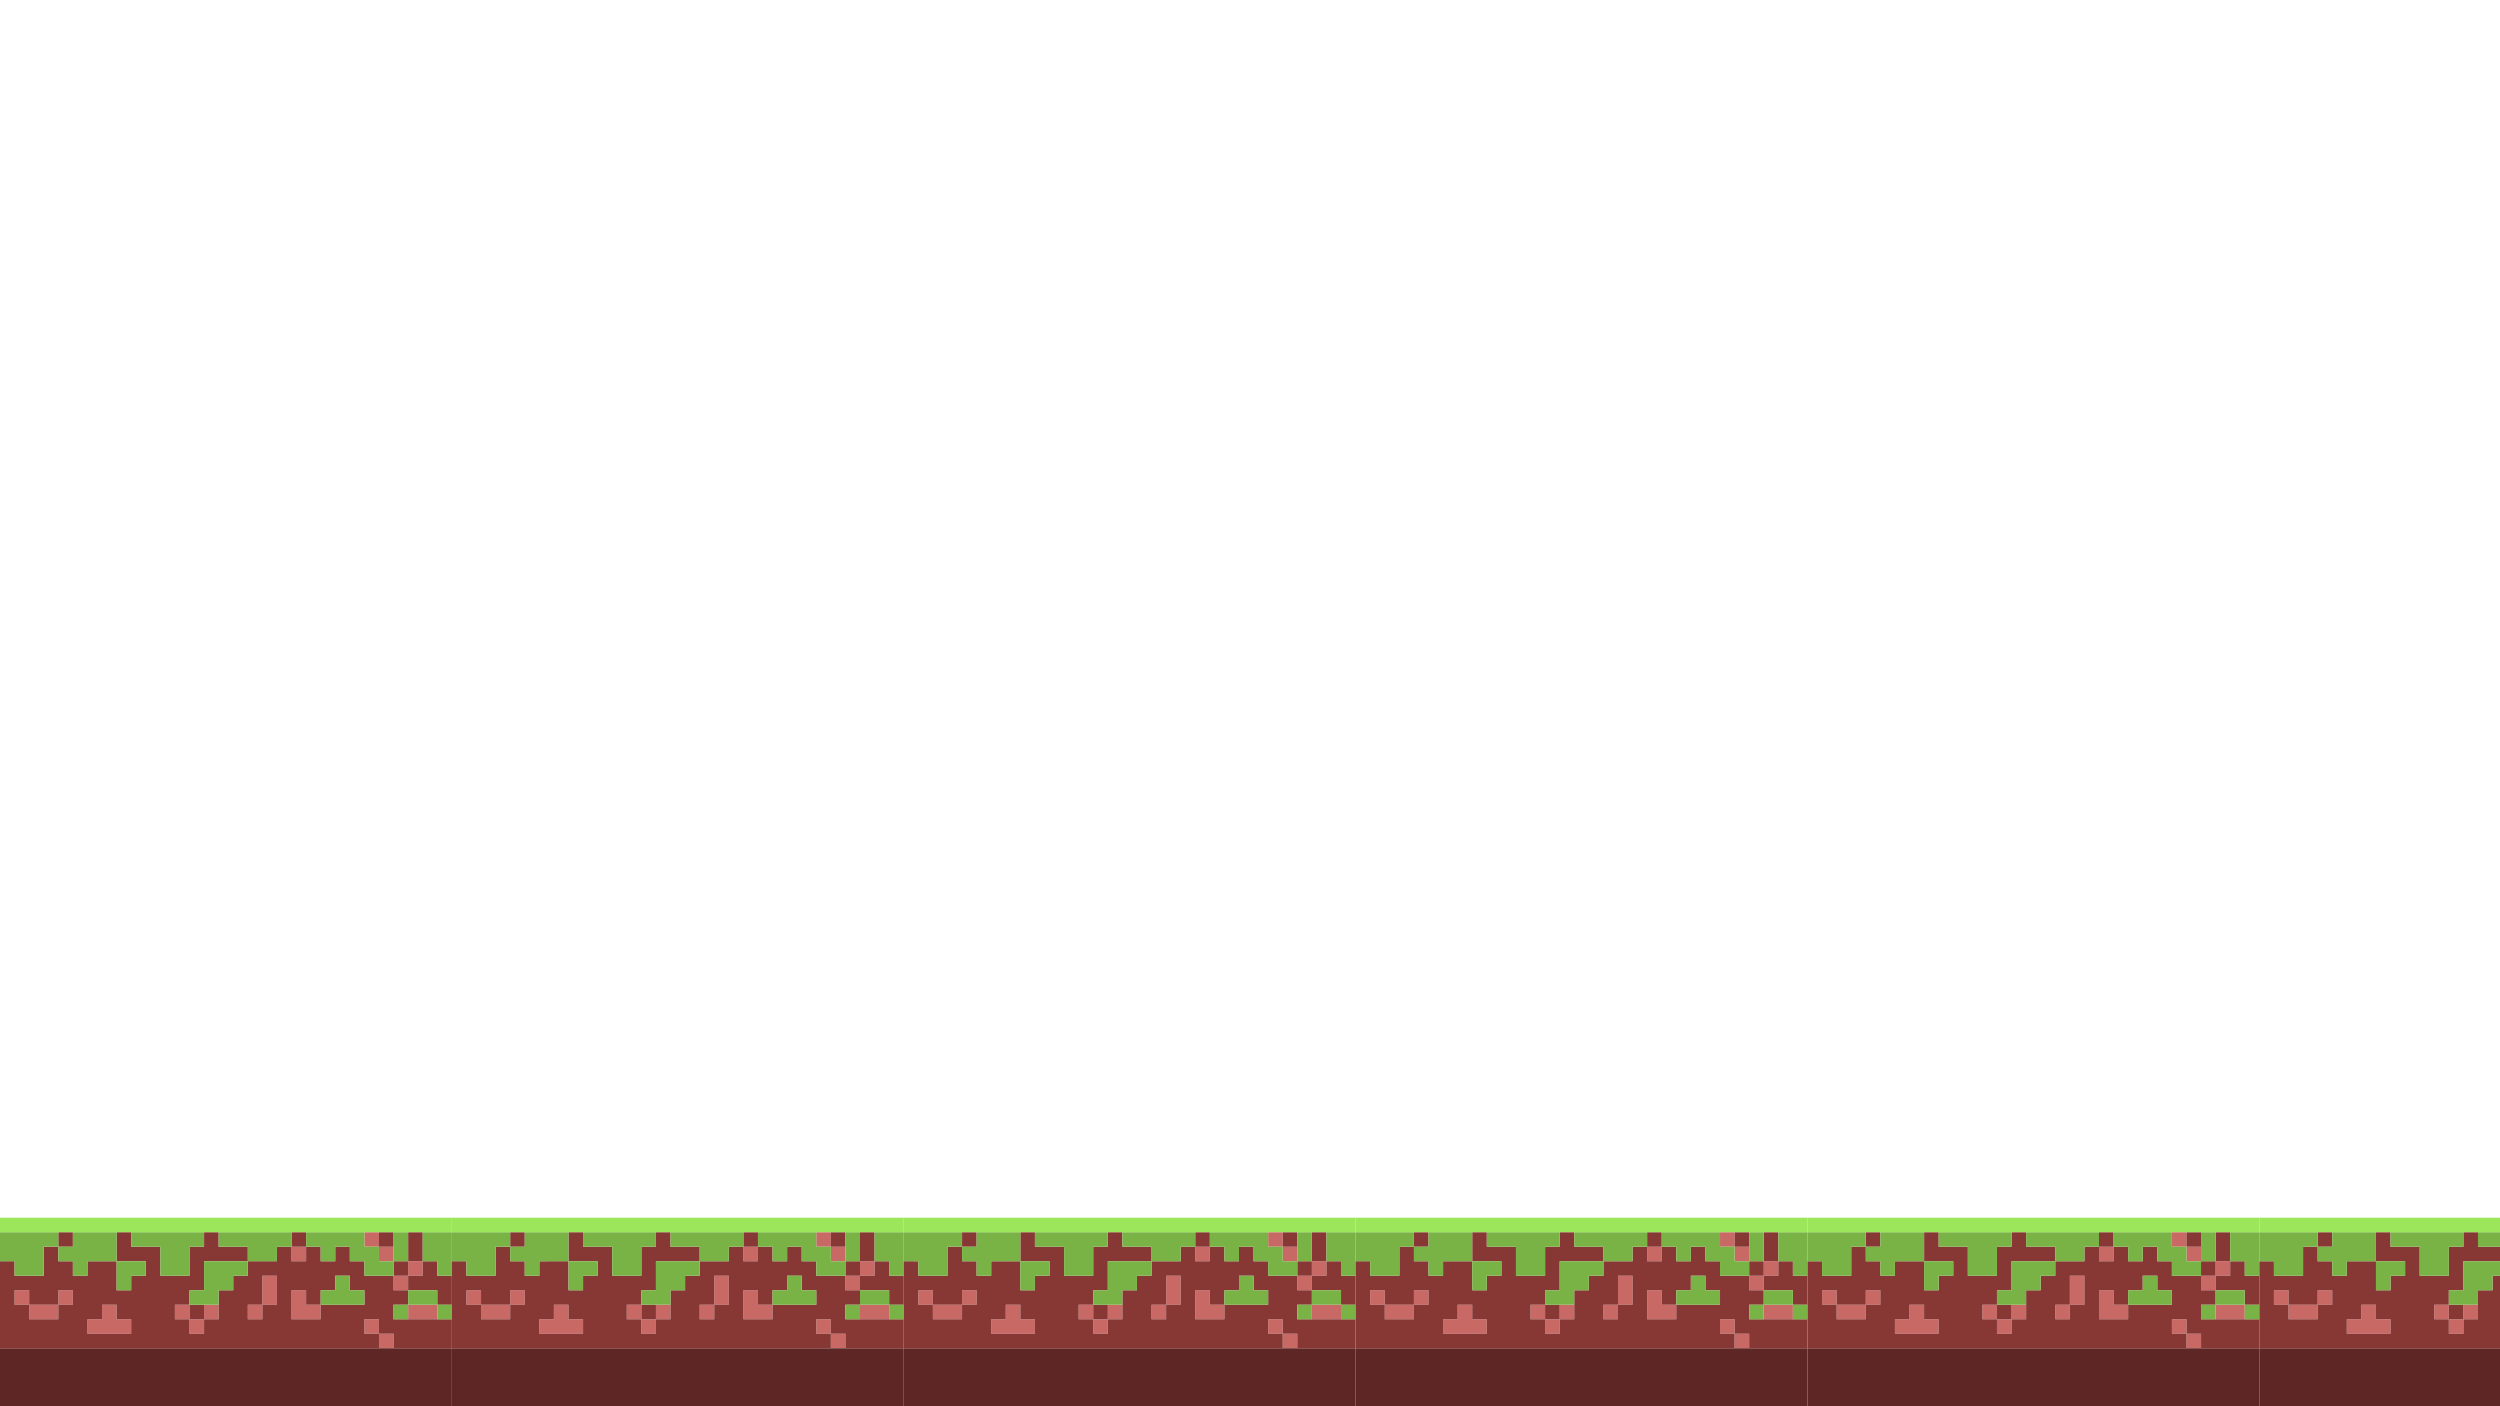 <svg xmlns="http://www.w3.org/2000/svg" xmlns:xlink="http://www.w3.org/1999/xlink" version="1.1" x="0px" y="0px" viewBox="0 0 1920 1080" style="enable-background:new 0 0 1920 1080;" xml:space="preserve">

<g id="OBJECTS">
	<g>
		
		
		
		<g>
				<g>
					<g>
						<polygon style="fill:#C96965;" points="324.643,1002.051 313.445,1002.051 313.445,1013.19 335.837,1013.19 335.837,1002.051         324.643,1002.051       "/>
						<polygon style="fill:#C96965;" points="324.643,968.627 313.445,968.627 313.445,979.769 324.643,979.769 324.643,968.627               "/>
						<polygon style="fill:#C96965;" points="313.445,979.769 302.248,979.769 302.248,990.908 313.445,990.908 313.445,979.769               "/>
						<polygon style="fill:#C96965;" points="291.064,1035.472 302.248,1035.472 302.248,1024.314 291.064,1024.314         291.064,1035.472       "/>
						<polygon style="fill:#C96965;" points="302.248,968.627 302.248,957.487 291.064,957.487 291.064,968.627 302.248,968.627               "/>
						<polygon style="fill:#C96965;" points="279.87,1013.19 279.87,1024.314 291.064,1024.314 291.064,1013.19 279.87,1013.19               "/>
						<polygon style="fill:#C96965;" points="291.064,946.348 279.87,946.348 279.87,957.487 291.064,957.487 291.064,946.348               "/>
						<polygon style="fill:#C96965;" points="235.082,990.908 223.888,990.908 223.888,1013.19 246.28,1013.19 246.28,1002.051         235.082,1002.051 235.082,990.908       "/>
						<polygon style="fill:#C96965;" points="235.082,957.487 223.888,957.487 223.888,968.627 235.082,968.627 235.082,957.487               "/>
						<polygon style="fill:#C96965;" points="201.507,990.908 201.507,1002.051 212.69,1002.051 212.69,979.769 201.507,979.769         201.507,990.908       "/>
						<polygon style="fill:#C96965;" points="190.313,1013.19 201.507,1013.19 201.507,1002.051 190.313,1002.051 190.313,1013.19               "/>
						<polygon style="fill:#C96965;" points="156.723,1013.19 167.917,1013.19 167.917,1002.051 156.723,1002.051 156.723,1013.19               "/>
						<polygon style="fill:#C96965;" points="145.525,1024.314 156.723,1024.314 156.723,1013.19 145.525,1013.19 145.525,1024.314               "/>
						<polygon style="fill:#C96965;" points="134.331,1002.051 134.331,1013.19 145.525,1013.19 145.525,1002.051 134.331,1002.051               "/>
						<polygon style="fill:#C96965;" points="89.558,1002.051 78.36,1002.051 78.36,1013.19 67.165,1013.19 67.165,1024.314         100.752,1024.314 100.752,1013.19 89.558,1013.19 89.558,1002.051       "/>
						<polygon style="fill:#C96965;" points="44.785,1002.051 55.968,1002.051 55.968,990.908 44.785,990.908 44.785,1002.051               "/>
						<polygon style="fill:#C96965;" points="22.393,1002.051 22.393,1013.19 44.785,1013.19 44.785,1002.051 22.393,1002.051               "/>
						<polygon style="fill:#C96965;" points="11.195,990.908 11.195,1002.051 22.393,1002.051 22.393,990.908 11.195,990.908               "/>
					</g>
					<polygon style="fill:#5E2725;" points="335.837,1035.472 0,1035.472 0,1080 347.035,1080 347.035,1035.472 335.837,1035.472             "/>
					<g>
						<polygon style="fill:#873835;" points="335.837,979.769 335.837,968.627 324.643,968.627 324.643,979.769 313.445,979.769         313.445,990.908 335.837,990.908 335.837,1002.051 347.035,1002.051 347.035,979.769 335.837,979.769       "/>
						<polygon style="fill:#873835;" points="324.643,957.487 324.643,946.348 313.445,946.348 313.445,968.627 324.643,968.627         324.643,957.487       "/>
						<polygon style="fill:#873835;" points="313.445,968.627 302.248,968.627 302.248,979.769 313.445,979.769 313.445,968.627               "/>
						<path style="fill:#873835;" d="M302.248,979.769H279.87v-11.142h-11.198v-11.14h-11.195v11.14H246.28v-11.14h-11.198v11.14        h-11.195v-11.14H212.69v11.14h-22.378v11.142h-11.198v11.14h-11.197v22.282h-11.195v11.124h-11.198v-11.124h-11.194v-11.14        h11.194v-11.143h11.198v-22.281h33.59v-11.14h-22.395v-11.14h-11.195v11.14h-11.198v22.281h-22.377v-22.281h-22.396v-11.14        H89.558v22.279h22.392v11.142h-11.198v11.14H89.558v-22.281H67.165v11.142H55.968v-11.142H44.785v-11.14H33.587v22.281H11.195        v-11.142H0v66.845h291.064v-11.157H279.87v-11.124h11.194v11.124h11.183v11.157h44.788v-22.281h-44.788v-11.14h11.198v-11.143        h-11.198V979.769L302.248,979.769z M11.195,990.908h11.198v11.143h22.392v-11.143h11.183v11.143H44.785v11.14H22.393v-11.14        H11.195V990.908L11.195,990.908z M89.558,1024.314H67.165v-11.124H78.36v-11.14h11.198v11.14h11.194v11.124H89.558        L89.558,1024.314z M212.69,979.769v22.282h-11.183v11.14h-11.195v-11.14h11.195v-22.282H212.69L212.69,979.769z         M268.672,1002.051H246.28v11.14h-22.393v-22.282h11.195v11.143h11.198v-11.143h11.197v-11.14h11.195v11.14h11.198v11.143        H268.672L268.672,1002.051z"/>
						<polygon style="fill:#873835;" points="302.248,946.348 291.064,946.348 291.064,957.487 302.248,957.487 302.248,946.348               "/>
						<polygon style="fill:#873835;" points="235.082,946.348 223.888,946.348 223.888,957.487 235.082,957.487 235.082,946.348               "/>
						<polygon style="fill:#873835;" points="145.525,1002.051 145.525,1013.19 156.723,1013.19 156.723,1002.051 145.525,1002.051               "/>
						<polygon style="fill:#873835;" points="55.968,946.348 44.785,946.348 44.785,957.487 55.968,957.487 55.968,946.348               "/>
					</g>
					<g>
						<polygon style="fill:#79B346;" points="335.837,1013.19 347.035,1013.19 347.035,1002.051 335.837,1002.051 335.837,1013.19               "/>
						<polygon style="fill:#79B346;" points="335.837,946.348 324.643,946.348 324.643,968.627 335.837,968.627 335.837,979.769         347.035,979.769 347.035,946.348 335.837,946.348       "/>
						<polygon style="fill:#79B346;" points="324.643,990.908 313.445,990.908 313.445,1002.051 335.837,1002.051 335.837,990.908         324.643,990.908       "/>
						<polygon style="fill:#79B346;" points="302.248,1013.19 313.445,1013.19 313.445,1002.051 302.248,1002.051 302.248,1013.19               "/>
						<polygon style="fill:#79B346;" points="313.445,957.487 313.445,946.348 302.248,946.348 302.248,968.627 313.445,968.627         313.445,957.487       "/>
						<polygon style="fill:#79B346;" points="302.248,968.627 291.064,968.627 291.064,957.487 279.87,957.487 279.87,946.348         235.082,946.348 235.082,957.487 246.28,957.487 246.28,968.627 257.478,968.627 257.478,957.487 268.672,957.487         268.672,968.627 279.87,968.627 279.87,979.769 302.248,979.769 302.248,968.627       "/>
						<polygon style="fill:#79B346;" points="268.672,979.769 257.478,979.769 257.478,990.908 246.28,990.908 246.28,1002.051         279.87,1002.051 279.87,990.908 268.672,990.908 268.672,979.769       "/>
						<polygon style="fill:#79B346;" points="201.507,946.348 167.917,946.348 167.917,957.487 190.313,957.487 190.313,968.627         212.69,968.627 212.69,957.487 223.888,957.487 223.888,946.348 201.507,946.348       "/>
						<polygon style="fill:#79B346;" points="167.917,968.627 156.723,968.627 156.723,990.908 145.525,990.908 145.525,1002.051         167.917,1002.051 167.917,990.908 179.115,990.908 179.115,979.769 190.313,979.769 190.313,968.627 167.917,968.627               "/>
						<polygon style="fill:#79B346;" points="145.525,968.627 145.525,957.487 156.723,957.487 156.723,946.348 100.752,946.348         100.752,957.487 123.147,957.487 123.147,979.769 145.525,979.769 145.525,968.627       "/>
						<polygon style="fill:#79B346;" points="89.558,968.627 89.558,990.908 100.752,990.908 100.752,979.769 111.95,979.769         111.95,968.627 89.558,968.627       "/>
						<polygon style="fill:#79B346;" points="89.558,946.348 55.968,946.348 55.968,957.487 44.785,957.487 44.785,968.627         55.968,968.627 55.968,979.769 67.165,979.769 67.165,968.627 89.558,968.627 89.558,946.348       "/>
						<polygon style="fill:#79B346;" points="33.587,946.348 0,946.348 0,968.627 11.195,968.627 11.195,979.769 33.587,979.769         33.587,957.487 44.785,957.487 44.785,946.348 33.587,946.348       "/>
					</g>
					<polygon style="fill:#9BE65A;" points="335.837,935.206 0,935.206 0,946.348 347.035,946.348 347.035,935.206 335.837,935.206             "/>
				</g>
				<g>
					<g>
						<polygon style="fill:#C96965;" points="671.678,1002.051 660.48,1002.051 660.48,1013.19 682.873,1013.19 682.873,1002.051         671.678,1002.051       "/>
						<polygon style="fill:#C96965;" points="671.678,968.627 660.48,968.627 660.48,979.769 671.678,979.769 671.678,968.627               "/>
						<polygon style="fill:#C96965;" points="660.48,979.769 649.283,979.769 649.283,990.908 660.48,990.908 660.48,979.769               "/>
						<polygon style="fill:#C96965;" points="638.1,1035.472 649.283,1035.472 649.283,1024.314 638.1,1024.314 638.1,1035.472               "/>
						<polygon style="fill:#C96965;" points="649.283,968.627 649.283,957.487 638.1,957.487 638.1,968.627 649.283,968.627               "/>
						<polygon style="fill:#C96965;" points="626.905,1013.19 626.905,1024.314 638.1,1024.314 638.1,1013.19 626.905,1013.19               "/>
						<polygon style="fill:#C96965;" points="638.1,946.348 626.905,946.348 626.905,957.487 638.1,957.487 638.1,946.348       "/>
						<polygon style="fill:#C96965;" points="582.118,990.908 570.923,990.908 570.923,1013.19 593.315,1013.19 593.315,1002.051         582.118,1002.051 582.118,990.908       "/>
						<polygon style="fill:#C96965;" points="582.118,957.487 570.923,957.487 570.923,968.627 582.118,968.627 582.118,957.487               "/>
						<polygon style="fill:#C96965;" points="548.542,990.908 548.542,1002.051 559.726,1002.051 559.726,979.769 548.542,979.769         548.542,990.908       "/>
						<polygon style="fill:#C96965;" points="537.348,1013.19 548.542,1013.19 548.542,1002.051 537.348,1002.051 537.348,1013.19               "/>
						<polygon style="fill:#C96965;" points="503.758,1013.19 514.953,1013.19 514.953,1002.051 503.758,1002.051 503.758,1013.19               "/>
						<polygon style="fill:#C96965;" points="492.56,1024.314 503.758,1024.314 503.758,1013.19 492.56,1013.19 492.56,1024.314               "/>
						<polygon style="fill:#C96965;" points="481.365,1002.051 481.365,1013.19 492.56,1013.19 492.56,1002.051 481.365,1002.051               "/>
						<polygon style="fill:#C96965;" points="436.593,1002.051 425.395,1002.051 425.395,1013.19 414.2,1013.19 414.2,1024.314         447.787,1024.314 447.787,1013.19 436.593,1013.19 436.593,1002.051       "/>
						<polygon style="fill:#C96965;" points="391.82,1002.051 403.003,1002.051 403.003,990.908 391.82,990.908 391.82,1002.051               "/>
						<polygon style="fill:#C96965;" points="369.427,1002.051 369.427,1013.19 391.82,1013.19 391.82,1002.051 369.427,1002.051               "/>
						<polygon style="fill:#C96965;" points="358.23,990.908 358.23,1002.051 369.427,1002.051 369.427,990.908 358.23,990.908               "/>
					</g>
					<polygon style="fill:#5E2725;" points="682.873,1035.472 347.035,1035.472 347.035,1080 694.07,1080 694.07,1035.472        682.873,1035.472      "/>
					<g>
						<polygon style="fill:#873835;" points="682.873,979.769 682.873,968.627 671.678,968.627 671.678,979.769 660.48,979.769         660.48,990.908 682.873,990.908 682.873,1002.051 694.07,1002.051 694.07,979.769 682.873,979.769       "/>
						<polygon style="fill:#873835;" points="671.678,957.487 671.678,946.348 660.48,946.348 660.48,968.627 671.678,968.627         671.678,957.487       "/>
						<polygon style="fill:#873835;" points="660.48,968.627 649.283,968.627 649.283,979.769 660.48,979.769 660.48,968.627               "/>
						<path style="fill:#873835;" d="M649.283,979.769h-22.377v-11.142h-11.198v-11.14h-11.195v11.14h-11.197v-11.14h-11.198v11.14        h-11.195v-11.14h-11.197v11.14h-22.378v11.142H526.15v11.14h-11.197v22.282h-11.195v11.124H492.56v-11.124h-11.195v-11.14        h11.195v-11.143h11.198v-22.281h33.59v-11.14h-22.395v-11.14h-11.195v11.14H492.56v22.281h-22.378v-22.281h-22.396v-11.14        h-11.194v22.279h22.392v11.142h-11.198v11.14h-11.194v-22.281H414.2v11.142h-11.197v-11.142H391.82v-11.14h-11.198v22.281        H358.23v-11.142h-11.195v66.845H638.1v-11.157h-11.194v-11.124H638.1v11.124h11.183v11.157h44.788v-22.281h-44.788v-11.14        h11.198v-11.143h-11.198V979.769L649.283,979.769z M358.23,990.908h11.197v11.143h22.393v-11.143h11.183v11.143H391.82v11.14        h-22.393v-11.14H358.23V990.908L358.23,990.908z M436.593,1024.314H414.2v-11.124h11.195v-11.14h11.198v11.14h11.194v11.124        H436.593L436.593,1024.314z M559.726,979.769v22.282h-11.183v11.14h-11.195v-11.14h11.195v-22.282H559.726L559.726,979.769z         M615.707,1002.051h-22.392v11.14h-22.392v-22.282h11.195v11.143h11.198v-11.143h11.197v-11.14h11.195v11.14h11.198v11.143        H615.707L615.707,1002.051z"/>
						<polygon style="fill:#873835;" points="649.283,946.348 638.1,946.348 638.1,957.487 649.283,957.487 649.283,946.348               "/>
						<polygon style="fill:#873835;" points="582.118,946.348 570.923,946.348 570.923,957.487 582.118,957.487 582.118,946.348               "/>
						<polygon style="fill:#873835;" points="492.56,1002.051 492.56,1013.19 503.758,1013.19 503.758,1002.051 492.56,1002.051               "/>
						<polygon style="fill:#873835;" points="403.003,946.348 391.82,946.348 391.82,957.487 403.003,957.487 403.003,946.348               "/>
					</g>
					<g>
						<polygon style="fill:#79B346;" points="682.873,1013.19 694.07,1013.19 694.07,1002.051 682.873,1002.051 682.873,1013.19               "/>
						<polygon style="fill:#79B346;" points="682.873,946.348 671.678,946.348 671.678,968.627 682.873,968.627 682.873,979.769         694.07,979.769 694.07,946.348 682.873,946.348       "/>
						<polygon style="fill:#79B346;" points="671.678,990.908 660.48,990.908 660.48,1002.051 682.873,1002.051 682.873,990.908         671.678,990.908       "/>
						<polygon style="fill:#79B346;" points="649.283,1013.19 660.48,1013.19 660.48,1002.051 649.283,1002.051 649.283,1013.19               "/>
						<polygon style="fill:#79B346;" points="660.48,957.487 660.48,946.348 649.283,946.348 649.283,968.627 660.48,968.627         660.48,957.487       "/>
						<polygon style="fill:#79B346;" points="649.283,968.627 638.1,968.627 638.1,957.487 626.905,957.487 626.905,946.348         582.118,946.348 582.118,957.487 593.315,957.487 593.315,968.627 604.513,968.627 604.513,957.487 615.707,957.487         615.707,968.627 626.905,968.627 626.905,979.769 649.283,979.769 649.283,968.627       "/>
						<polygon style="fill:#79B346;" points="615.707,979.769 604.513,979.769 604.513,990.908 593.315,990.908 593.315,1002.051         626.905,1002.051 626.905,990.908 615.707,990.908 615.707,979.769       "/>
						<polygon style="fill:#79B346;" points="548.542,946.348 514.953,946.348 514.953,957.487 537.348,957.487 537.348,968.627         559.726,968.627 559.726,957.487 570.923,957.487 570.923,946.348 548.542,946.348       "/>
						<polygon style="fill:#79B346;" points="514.953,968.627 503.758,968.627 503.758,990.908 492.56,990.908 492.56,1002.051         514.953,1002.051 514.953,990.908 526.15,990.908 526.15,979.769 537.348,979.769 537.348,968.627 514.953,968.627       "/>
						<polygon style="fill:#79B346;" points="492.56,968.627 492.56,957.487 503.758,957.487 503.758,946.348 447.787,946.348         447.787,957.487 470.183,957.487 470.183,979.769 492.56,979.769 492.56,968.627       "/>
						<polygon style="fill:#79B346;" points="436.593,968.627 436.593,990.908 447.787,990.908 447.787,979.769 458.985,979.769         458.985,968.627 436.593,968.627       "/>
						<polygon style="fill:#79B346;" points="436.593,946.348 403.003,946.348 403.003,957.487 391.82,957.487 391.82,968.627         403.003,968.627 403.003,979.769 414.2,979.769 414.2,968.627 436.593,968.627 436.593,946.348       "/>
						<polygon style="fill:#79B346;" points="380.622,946.348 347.035,946.348 347.035,968.627 358.23,968.627 358.23,979.769         380.622,979.769 380.622,957.487 391.82,957.487 391.82,946.348 380.622,946.348       "/>
					</g>
					<polygon style="fill:#9BE65A;" points="682.873,935.206 347.035,935.206 347.035,946.348 694.07,946.348 694.07,935.206        682.873,935.206      "/>
				</g>
				<g>
					<g>
						<polygon style="fill:#C96965;" points="1018.713,1002.051 1007.516,1002.051 1007.516,1013.19 1029.908,1013.19         1029.908,1002.051 1018.713,1002.051       "/>
						<polygon style="fill:#C96965;" points="1018.713,968.627 1007.516,968.627 1007.516,979.769 1018.713,979.769         1018.713,968.627       "/>
						<polygon style="fill:#C96965;" points="1007.516,979.769 996.318,979.769 996.318,990.908 1007.516,990.908 1007.516,979.769               "/>
						<polygon style="fill:#C96965;" points="985.135,1035.472 996.318,1035.472 996.318,1024.314 985.135,1024.314         985.135,1035.472       "/>
						<polygon style="fill:#C96965;" points="996.318,968.627 996.318,957.487 985.135,957.487 985.135,968.627 996.318,968.627               "/>
						<polygon style="fill:#C96965;" points="973.94,1013.19 973.94,1024.314 985.135,1024.314 985.135,1013.19 973.94,1013.19               "/>
						<polygon style="fill:#C96965;" points="985.135,946.348 973.94,946.348 973.94,957.487 985.135,957.487 985.135,946.348               "/>
						<polygon style="fill:#C96965;" points="929.153,990.908 917.958,990.908 917.958,1013.19 940.351,1013.19 940.351,1002.051         929.153,1002.051 929.153,990.908       "/>
						<polygon style="fill:#C96965;" points="929.153,957.487 917.958,957.487 917.958,968.627 929.153,968.627 929.153,957.487               "/>
						<polygon style="fill:#C96965;" points="895.577,990.908 895.577,1002.051 906.761,1002.051 906.761,979.769 895.577,979.769         895.577,990.908       "/>
						<polygon style="fill:#C96965;" points="884.383,1013.19 895.577,1013.19 895.577,1002.051 884.383,1002.051 884.383,1013.19               "/>
						<polygon style="fill:#C96965;" points="850.793,1013.19 861.988,1013.19 861.988,1002.051 850.793,1002.051 850.793,1013.19               "/>
						<polygon style="fill:#C96965;" points="839.595,1024.314 850.793,1024.314 850.793,1013.19 839.595,1013.19 839.595,1024.314               "/>
						<polygon style="fill:#C96965;" points="828.4,1002.051 828.4,1013.19 839.595,1013.19 839.595,1002.051 828.4,1002.051               "/>
						<polygon style="fill:#C96965;" points="783.628,1002.051 772.43,1002.051 772.43,1013.19 761.235,1013.19 761.235,1024.314         794.822,1024.314 794.822,1013.19 783.628,1013.19 783.628,1002.051       "/>
						<polygon style="fill:#C96965;" points="738.855,1002.051 750.038,1002.051 750.038,990.908 738.855,990.908 738.855,1002.051               "/>
						<polygon style="fill:#C96965;" points="716.462,1002.051 716.462,1013.19 738.855,1013.19 738.855,1002.051 716.462,1002.051               "/>
						<polygon style="fill:#C96965;" points="705.265,990.908 705.265,1002.051 716.462,1002.051 716.462,990.908 705.265,990.908               "/>
					</g>
					<polygon style="fill:#5E2725;" points="1029.908,1035.472 694.07,1035.472 694.07,1080 1041.105,1080 1041.105,1035.472        1029.908,1035.472      "/>
					<g>
						<polygon style="fill:#873835;" points="1029.908,979.769 1029.908,968.627 1018.713,968.627 1018.713,979.769         1007.516,979.769 1007.516,990.908 1029.908,990.908 1029.908,1002.051 1041.105,1002.051 1041.105,979.769 1029.908,979.769               "/>
						<polygon style="fill:#873835;" points="1018.713,957.487 1018.713,946.348 1007.516,946.348 1007.516,968.627         1018.713,968.627 1018.713,957.487       "/>
						<polygon style="fill:#873835;" points="1007.516,968.627 996.318,968.627 996.318,979.769 1007.516,979.769 1007.516,968.627               "/>
						<path style="fill:#873835;" d="M996.318,979.769H973.94v-11.142h-11.198v-11.14h-11.194v11.14h-11.197v-11.14h-11.198v11.14        h-11.195v-11.14h-11.197v11.14h-22.378v11.142h-11.198v11.14h-11.197v22.282h-11.195v11.124h-11.198v-11.124H828.4v-11.14        h11.195v-11.143h11.198v-22.281h33.59v-11.14h-22.395v-11.14h-11.195v11.14h-11.198v22.281h-22.377v-22.281h-22.396v-11.14        h-11.194v22.279h22.392v11.142h-11.198v11.14h-11.194v-22.281h-22.393v11.142h-11.197v-11.142h-11.183v-11.14h-11.198v22.281        h-22.392v-11.142H694.07v66.845h291.064v-11.157H973.94v-11.124h11.194v11.124h11.184v11.157h44.787v-22.281h-44.787v-11.14        h11.197v-11.143h-11.197V979.769L996.318,979.769z M705.265,990.908h11.197v11.143h22.393v-11.143h11.183v11.143h-11.183        v11.14h-22.393v-11.14h-11.197V990.908L705.265,990.908z M783.628,1024.314h-22.393v-11.124h11.195v-11.14h11.198v11.14        h11.194v11.124H783.628L783.628,1024.314z M906.761,979.769v22.282h-11.184v11.14h-11.194v-11.14h11.194v-22.282H906.761        L906.761,979.769z M962.742,1002.051h-22.392v11.14h-22.393v-22.282h11.195v11.143h11.198v-11.143h11.197v-11.14h11.194v11.14        h11.198v11.143H962.742L962.742,1002.051z"/>
						<polygon style="fill:#873835;" points="996.318,946.348 985.135,946.348 985.135,957.487 996.318,957.487 996.318,946.348               "/>
						<polygon style="fill:#873835;" points="929.153,946.348 917.958,946.348 917.958,957.487 929.153,957.487 929.153,946.348               "/>
						<polygon style="fill:#873835;" points="839.595,1002.051 839.595,1013.19 850.793,1013.19 850.793,1002.051 839.595,1002.051               "/>
						<polygon style="fill:#873835;" points="750.038,946.348 738.855,946.348 738.855,957.487 750.038,957.487 750.038,946.348               "/>
					</g>
					<g>
						<polygon style="fill:#79B346;" points="1029.908,1013.19 1041.105,1013.19 1041.105,1002.051 1029.908,1002.051         1029.908,1013.19       "/>
						<polygon style="fill:#79B346;" points="1029.908,946.348 1018.713,946.348 1018.713,968.627 1029.908,968.627         1029.908,979.769 1041.105,979.769 1041.105,946.348 1029.908,946.348       "/>
						<polygon style="fill:#79B346;" points="1018.713,990.908 1007.516,990.908 1007.516,1002.051 1029.908,1002.051         1029.908,990.908 1018.713,990.908       "/>
						<polygon style="fill:#79B346;" points="996.318,1013.19 1007.516,1013.19 1007.516,1002.051 996.318,1002.051         996.318,1013.19       "/>
						<polygon style="fill:#79B346;" points="1007.516,957.487 1007.516,946.348 996.318,946.348 996.318,968.627 1007.516,968.627         1007.516,957.487       "/>
						<polygon style="fill:#79B346;" points="996.318,968.627 985.135,968.627 985.135,957.487 973.94,957.487 973.94,946.348         929.153,946.348 929.153,957.487 940.351,957.487 940.351,968.627 951.548,968.627 951.548,957.487 962.742,957.487         962.742,968.627 973.94,968.627 973.94,979.769 996.318,979.769 996.318,968.627       "/>
						<polygon style="fill:#79B346;" points="962.742,979.769 951.548,979.769 951.548,990.908 940.351,990.908 940.351,1002.051         973.94,1002.051 973.94,990.908 962.742,990.908 962.742,979.769       "/>
						<polygon style="fill:#79B346;" points="895.577,946.348 861.988,946.348 861.988,957.487 884.383,957.487 884.383,968.627         906.761,968.627 906.761,957.487 917.958,957.487 917.958,946.348 895.577,946.348       "/>
						<polygon style="fill:#79B346;" points="861.988,968.627 850.793,968.627 850.793,990.908 839.595,990.908 839.595,1002.051         861.988,1002.051 861.988,990.908 873.185,990.908 873.185,979.769 884.383,979.769 884.383,968.627 861.988,968.627               "/>
						<polygon style="fill:#79B346;" points="839.595,968.627 839.595,957.487 850.793,957.487 850.793,946.348 794.822,946.348         794.822,957.487 817.218,957.487 817.218,979.769 839.595,979.769 839.595,968.627       "/>
						<polygon style="fill:#79B346;" points="783.628,968.627 783.628,990.908 794.822,990.908 794.822,979.769 806.02,979.769         806.02,968.627 783.628,968.627       "/>
						<polygon style="fill:#79B346;" points="783.628,946.348 750.038,946.348 750.038,957.487 738.855,957.487 738.855,968.627         750.038,968.627 750.038,979.769 761.235,979.769 761.235,968.627 783.628,968.627 783.628,946.348       "/>
						<polygon style="fill:#79B346;" points="727.657,946.348 694.07,946.348 694.07,968.627 705.265,968.627 705.265,979.769         727.657,979.769 727.657,957.487 738.855,957.487 738.855,946.348 727.657,946.348       "/>
					</g>
					<polygon style="fill:#9BE65A;" points="1029.908,935.206 694.07,935.206 694.07,946.348 1041.105,946.348 1041.105,935.206        1029.908,935.206      "/>
				</g>
				<g>
					<g>
						<polygon style="fill:#C96965;" points="1365.748,1002.051 1354.551,1002.051 1354.551,1013.19 1376.943,1013.19         1376.943,1002.051 1365.748,1002.051       "/>
						<polygon style="fill:#C96965;" points="1365.748,968.627 1354.551,968.627 1354.551,979.769 1365.748,979.769         1365.748,968.627       "/>
						<polygon style="fill:#C96965;" points="1354.551,979.769 1343.354,979.769 1343.354,990.908 1354.551,990.908         1354.551,979.769       "/>
						<polygon style="fill:#C96965;" points="1332.17,1035.472 1343.354,1035.472 1343.354,1024.314 1332.17,1024.314         1332.17,1035.472       "/>
						<polygon style="fill:#C96965;" points="1343.354,968.627 1343.354,957.487 1332.17,957.487 1332.17,968.627 1343.354,968.627               "/>
						<polygon style="fill:#C96965;" points="1320.976,1013.19 1320.976,1024.314 1332.17,1024.314 1332.17,1013.19         1320.976,1013.19       "/>
						<polygon style="fill:#C96965;" points="1332.17,946.348 1320.976,946.348 1320.976,957.487 1332.17,957.487 1332.17,946.348               "/>
						<polygon style="fill:#C96965;" points="1276.188,990.908 1264.993,990.908 1264.993,1013.19 1287.386,1013.19         1287.386,1002.051 1276.188,1002.051 1276.188,990.908       "/>
						<polygon style="fill:#C96965;" points="1276.188,957.487 1264.993,957.487 1264.993,968.627 1276.188,968.627         1276.188,957.487       "/>
						<polygon style="fill:#C96965;" points="1242.612,990.908 1242.612,1002.051 1253.796,1002.051 1253.796,979.769         1242.612,979.769 1242.612,990.908       "/>
						<polygon style="fill:#C96965;" points="1231.418,1013.19 1242.612,1013.19 1242.612,1002.051 1231.418,1002.051         1231.418,1013.19       "/>
						<polygon style="fill:#C96965;" points="1197.828,1013.19 1209.022,1013.19 1209.022,1002.051 1197.828,1002.051         1197.828,1013.19       "/>
						<polygon style="fill:#C96965;" points="1186.631,1024.314 1197.828,1024.314 1197.828,1013.19 1186.631,1013.19         1186.631,1024.314       "/>
						<polygon style="fill:#C96965;" points="1175.436,1002.051 1175.436,1013.19 1186.631,1013.19 1186.631,1002.051         1175.436,1002.051       "/>
						<polygon style="fill:#C96965;" points="1130.663,1002.051 1119.465,1002.051 1119.465,1013.19 1108.271,1013.19         1108.271,1024.314 1141.857,1024.314 1141.857,1013.19 1130.663,1013.19 1130.663,1002.051       "/>
						<polygon style="fill:#C96965;" points="1085.89,1002.051 1097.073,1002.051 1097.073,990.908 1085.89,990.908         1085.89,1002.051       "/>
						<polygon style="fill:#C96965;" points="1063.498,1002.051 1063.498,1013.19 1085.89,1013.19 1085.89,1002.051         1063.498,1002.051       "/>
						<polygon style="fill:#C96965;" points="1052.3,990.908 1052.3,1002.051 1063.498,1002.051 1063.498,990.908 1052.3,990.908               "/>
					</g>
					<polygon style="fill:#5E2725;" points="1376.943,1035.472 1041.105,1035.472 1041.105,1080 1388.141,1080 1388.141,1035.472        1376.943,1035.472      "/>
					<g>
						<polygon style="fill:#873835;" points="1376.943,979.769 1376.943,968.627 1365.748,968.627 1365.748,979.769         1354.551,979.769 1354.551,990.908 1376.943,990.908 1376.943,1002.051 1388.141,1002.051 1388.141,979.769 1376.943,979.769               "/>
						<polygon style="fill:#873835;" points="1365.748,957.487 1365.748,946.348 1354.551,946.348 1354.551,968.627         1365.748,968.627 1365.748,957.487       "/>
						<polygon style="fill:#873835;" points="1354.551,968.627 1343.354,968.627 1343.354,979.769 1354.551,979.769         1354.551,968.627       "/>
						<path style="fill:#873835;" d="M1343.354,979.769h-22.378v-11.142h-11.198v-11.14h-11.194v11.14h-11.197v-11.14h-11.198v11.14        h-11.194v-11.14h-11.197v11.14h-22.378v11.142h-11.197v11.14h-11.198v22.282h-11.194v11.124h-11.197v-11.124h-11.195v-11.14        h11.195v-11.143h11.197v-22.281h33.59v-11.14h-22.396v-11.14h-11.194v11.14h-11.197v22.281h-22.378v-22.281h-22.396v-11.14        h-11.194v22.279h22.392v11.142h-11.197v11.14h-11.194v-22.281h-22.393v11.142h-11.197v-11.142h-11.184v-11.14h-11.197v22.281        H1052.3v-11.142h-11.194v66.845h291.064v-11.157h-11.194v-11.124h11.194v11.124h11.184v11.157h44.787v-22.281h-44.787v-11.14        h11.197v-11.143h-11.197V979.769L1343.354,979.769z M1052.3,990.908h11.198v11.143h22.392v-11.143h11.184v11.143h-11.184        v11.14h-22.392v-11.14H1052.3V990.908L1052.3,990.908z M1130.663,1024.314h-22.393v-11.124h11.194v-11.14h11.198v11.14h11.194        v11.124H1130.663L1130.663,1024.314z M1253.796,979.769v22.282h-11.184v11.14h-11.194v-11.14h11.194v-22.282H1253.796        L1253.796,979.769z M1309.777,1002.051h-22.392v11.14h-22.393v-22.282h11.194v11.143h11.198v-11.143h11.197v-11.14h11.194        v11.14h11.198v11.143H1309.777L1309.777,1002.051z"/>
						<polygon style="fill:#873835;" points="1343.354,946.348 1332.17,946.348 1332.17,957.487 1343.354,957.487 1343.354,946.348               "/>
						<polygon style="fill:#873835;" points="1276.188,946.348 1264.993,946.348 1264.993,957.487 1276.188,957.487         1276.188,946.348       "/>
						<polygon style="fill:#873835;" points="1186.631,1002.051 1186.631,1013.19 1197.828,1013.19 1197.828,1002.051         1186.631,1002.051       "/>
						<polygon style="fill:#873835;" points="1097.073,946.348 1085.89,946.348 1085.89,957.487 1097.073,957.487 1097.073,946.348               "/>
					</g>
					<g>
						<polygon style="fill:#79B346;" points="1376.943,1013.19 1388.141,1013.19 1388.141,1002.051 1376.943,1002.051         1376.943,1013.19       "/>
						<polygon style="fill:#79B346;" points="1376.943,946.348 1365.748,946.348 1365.748,968.627 1376.943,968.627         1376.943,979.769 1388.141,979.769 1388.141,946.348 1376.943,946.348       "/>
						<polygon style="fill:#79B346;" points="1365.748,990.908 1354.551,990.908 1354.551,1002.051 1376.943,1002.051         1376.943,990.908 1365.748,990.908       "/>
						<polygon style="fill:#79B346;" points="1343.354,1013.19 1354.551,1013.19 1354.551,1002.051 1343.354,1002.051         1343.354,1013.19       "/>
						<polygon style="fill:#79B346;" points="1354.551,957.487 1354.551,946.348 1343.354,946.348 1343.354,968.627         1354.551,968.627 1354.551,957.487       "/>
						<polygon style="fill:#79B346;" points="1343.354,968.627 1332.17,968.627 1332.17,957.487 1320.976,957.487 1320.976,946.348         1276.188,946.348 1276.188,957.487 1287.386,957.487 1287.386,968.627 1298.583,968.627 1298.583,957.487 1309.777,957.487         1309.777,968.627 1320.976,968.627 1320.976,979.769 1343.354,979.769 1343.354,968.627       "/>
						<polygon style="fill:#79B346;" points="1309.777,979.769 1298.583,979.769 1298.583,990.908 1287.386,990.908         1287.386,1002.051 1320.976,1002.051 1320.976,990.908 1309.777,990.908 1309.777,979.769       "/>
						<polygon style="fill:#79B346;" points="1242.612,946.348 1209.022,946.348 1209.022,957.487 1231.418,957.487         1231.418,968.627 1253.796,968.627 1253.796,957.487 1264.993,957.487 1264.993,946.348 1242.612,946.348       "/>
						<polygon style="fill:#79B346;" points="1209.022,968.627 1197.828,968.627 1197.828,990.908 1186.631,990.908         1186.631,1002.051 1209.022,1002.051 1209.022,990.908 1220.221,990.908 1220.221,979.769 1231.418,979.769 1231.418,968.627         1209.022,968.627       "/>
						<polygon style="fill:#79B346;" points="1186.631,968.627 1186.631,957.487 1197.828,957.487 1197.828,946.348         1141.857,946.348 1141.857,957.487 1164.253,957.487 1164.253,979.769 1186.631,979.769 1186.631,968.627       "/>
						<polygon style="fill:#79B346;" points="1130.663,968.627 1130.663,990.908 1141.857,990.908 1141.857,979.769         1153.055,979.769 1153.055,968.627 1130.663,968.627       "/>
						<polygon style="fill:#79B346;" points="1130.663,946.348 1097.073,946.348 1097.073,957.487 1085.89,957.487 1085.89,968.627         1097.073,968.627 1097.073,979.769 1108.271,979.769 1108.271,968.627 1130.663,968.627 1130.663,946.348       "/>
						<polygon style="fill:#79B346;" points="1074.692,946.348 1041.105,946.348 1041.105,968.627 1052.3,968.627 1052.3,979.769         1074.692,979.769 1074.692,957.487 1085.89,957.487 1085.89,946.348 1074.692,946.348       "/>
					</g>
					<polygon style="fill:#9BE65A;" points="1376.943,935.206 1041.105,935.206 1041.105,946.348 1388.141,946.348        1388.141,935.206 1376.943,935.206      "/>
				</g>
				<g>
					<g>
						<polygon style="fill:#C96965;" points="1712.783,1002.051 1701.586,1002.051 1701.586,1013.19 1723.978,1013.19         1723.978,1002.051 1712.783,1002.051       "/>
						<polygon style="fill:#C96965;" points="1712.783,968.627 1701.586,968.627 1701.586,979.769 1712.783,979.769         1712.783,968.627       "/>
						<polygon style="fill:#C96965;" points="1701.586,979.769 1690.388,979.769 1690.388,990.908 1701.586,990.908         1701.586,979.769       "/>
						<polygon style="fill:#C96965;" points="1679.205,1035.472 1690.388,1035.472 1690.388,1024.314 1679.205,1024.314         1679.205,1035.472       "/>
						<polygon style="fill:#C96965;" points="1690.388,968.627 1690.388,957.487 1679.205,957.487 1679.205,968.627         1690.388,968.627       "/>
						<polygon style="fill:#C96965;" points="1668.011,1013.19 1668.011,1024.314 1679.205,1024.314 1679.205,1013.19         1668.011,1013.19       "/>
						<polygon style="fill:#C96965;" points="1679.205,946.348 1668.011,946.348 1668.011,957.487 1679.205,957.487         1679.205,946.348       "/>
						<polygon style="fill:#C96965;" points="1623.223,990.908 1612.028,990.908 1612.028,1013.19 1634.421,1013.19         1634.421,1002.051 1623.223,1002.051 1623.223,990.908       "/>
						<polygon style="fill:#C96965;" points="1623.223,957.487 1612.028,957.487 1612.028,968.627 1623.223,968.627         1623.223,957.487       "/>
						<polygon style="fill:#C96965;" points="1589.647,990.908 1589.647,1002.051 1600.831,1002.051 1600.831,979.769         1589.647,979.769 1589.647,990.908       "/>
						<polygon style="fill:#C96965;" points="1578.453,1013.19 1589.647,1013.19 1589.647,1002.051 1578.453,1002.051         1578.453,1013.19       "/>
						<polygon style="fill:#C96965;" points="1544.863,1013.19 1556.058,1013.19 1556.058,1002.051 1544.863,1002.051         1544.863,1013.19       "/>
						<polygon style="fill:#C96965;" points="1533.666,1024.314 1544.863,1024.314 1544.863,1013.19 1533.666,1013.19         1533.666,1024.314       "/>
						<polygon style="fill:#C96965;" points="1522.471,1002.051 1522.471,1013.19 1533.666,1013.19 1533.666,1002.051         1522.471,1002.051       "/>
						<polygon style="fill:#C96965;" points="1477.698,1002.051 1466.5,1002.051 1466.5,1013.19 1455.306,1013.19         1455.306,1024.314 1488.893,1024.314 1488.893,1013.19 1477.698,1013.19 1477.698,1002.051       "/>
						<polygon style="fill:#C96965;" points="1432.925,1002.051 1444.108,1002.051 1444.108,990.908 1432.925,990.908         1432.925,1002.051       "/>
						<polygon style="fill:#C96965;" points="1410.533,1002.051 1410.533,1013.19 1432.925,1013.19 1432.925,1002.051         1410.533,1002.051       "/>
						<polygon style="fill:#C96965;" points="1399.335,990.908 1399.335,1002.051 1410.533,1002.051 1410.533,990.908         1399.335,990.908       "/>
					</g>
					<polygon style="fill:#5E2725;" points="1723.978,1035.472 1388.141,1035.472 1388.141,1080 1735.176,1080 1735.176,1035.472        1723.978,1035.472      "/>
					<g>
						<polygon style="fill:#873835;" points="1723.978,979.769 1723.978,968.627 1712.783,968.627 1712.783,979.769         1701.586,979.769 1701.586,990.908 1723.978,990.908 1723.978,1002.051 1735.176,1002.051 1735.176,979.769 1723.978,979.769               "/>
						<polygon style="fill:#873835;" points="1712.783,957.487 1712.783,946.348 1701.586,946.348 1701.586,968.627         1712.783,968.627 1712.783,957.487       "/>
						<polygon style="fill:#873835;" points="1701.586,968.627 1690.388,968.627 1690.388,979.769 1701.586,979.769         1701.586,968.627       "/>
						<path style="fill:#873835;" d="M1690.388,979.769h-22.377v-11.142h-11.198v-11.14h-11.194v11.14h-11.197v-11.14h-11.198v11.14        h-11.194v-11.14h-11.197v11.14h-22.378v11.142h-11.198v11.14h-11.197v22.282h-11.194v11.124h-11.197v-11.124h-11.195v-11.14        h11.195v-11.143h11.197v-22.281h33.59v-11.14h-22.396v-11.14h-11.194v11.14h-11.197v22.281h-22.378v-22.281h-22.396v-11.14        h-11.194v22.279h22.392v11.142h-11.197v11.14h-11.194v-22.281h-22.393v11.142h-11.197v-11.142h-11.184v-11.14h-11.197v22.281        h-22.393v-11.142h-11.194v66.845h291.064v-11.157h-11.194v-11.124h11.194v11.124h11.183v11.157h44.788v-22.281h-44.788v-11.14        h11.198v-11.143h-11.198V979.769L1690.388,979.769z M1399.335,990.908h11.198v11.143h22.392v-11.143h11.184v11.143h-11.184        v11.14h-22.392v-11.14h-11.198V990.908L1399.335,990.908z M1477.698,1024.314h-22.393v-11.124h11.194v-11.14h11.198v11.14        h11.194v11.124H1477.698L1477.698,1024.314z M1600.831,979.769v22.282h-11.184v11.14h-11.194v-11.14h11.194v-22.282H1600.831        L1600.831,979.769z M1656.813,1002.051h-22.392v11.14h-22.393v-22.282h11.194v11.143h11.198v-11.143h11.197v-11.14h11.194        v11.14h11.198v11.143H1656.813L1656.813,1002.051z"/>
						<polygon style="fill:#873835;" points="1690.388,946.348 1679.205,946.348 1679.205,957.487 1690.388,957.487         1690.388,946.348       "/>
						<polygon style="fill:#873835;" points="1623.223,946.348 1612.028,946.348 1612.028,957.487 1623.223,957.487         1623.223,946.348       "/>
						<polygon style="fill:#873835;" points="1533.666,1002.051 1533.666,1013.19 1544.863,1013.19 1544.863,1002.051         1533.666,1002.051       "/>
						<polygon style="fill:#873835;" points="1444.108,946.348 1432.925,946.348 1432.925,957.487 1444.108,957.487         1444.108,946.348       "/>
					</g>
					<g>
						<polygon style="fill:#79B346;" points="1723.978,1013.19 1735.176,1013.19 1735.176,1002.051 1723.978,1002.051         1723.978,1013.19       "/>
						<polygon style="fill:#79B346;" points="1723.978,946.348 1712.783,946.348 1712.783,968.627 1723.978,968.627         1723.978,979.769 1735.176,979.769 1735.176,946.348 1723.978,946.348       "/>
						<polygon style="fill:#79B346;" points="1712.783,990.908 1701.586,990.908 1701.586,1002.051 1723.978,1002.051         1723.978,990.908 1712.783,990.908       "/>
						<polygon style="fill:#79B346;" points="1690.388,1013.19 1701.586,1013.19 1701.586,1002.051 1690.388,1002.051         1690.388,1013.19       "/>
						<polygon style="fill:#79B346;" points="1701.586,957.487 1701.586,946.348 1690.388,946.348 1690.388,968.627         1701.586,968.627 1701.586,957.487       "/>
						<polygon style="fill:#79B346;" points="1690.388,968.627 1679.205,968.627 1679.205,957.487 1668.011,957.487         1668.011,946.348 1623.223,946.348 1623.223,957.487 1634.421,957.487 1634.421,968.627 1645.618,968.627 1645.618,957.487         1656.813,957.487 1656.813,968.627 1668.011,968.627 1668.011,979.769 1690.388,979.769 1690.388,968.627       "/>
						<polygon style="fill:#79B346;" points="1656.813,979.769 1645.618,979.769 1645.618,990.908 1634.421,990.908         1634.421,1002.051 1668.011,1002.051 1668.011,990.908 1656.813,990.908 1656.813,979.769       "/>
						<polygon style="fill:#79B346;" points="1589.647,946.348 1556.058,946.348 1556.058,957.487 1578.453,957.487         1578.453,968.627 1600.831,968.627 1600.831,957.487 1612.028,957.487 1612.028,946.348 1589.647,946.348       "/>
						<polygon style="fill:#79B346;" points="1556.058,968.627 1544.863,968.627 1544.863,990.908 1533.666,990.908         1533.666,1002.051 1556.058,1002.051 1556.058,990.908 1567.255,990.908 1567.255,979.769 1578.453,979.769 1578.453,968.627         1556.058,968.627       "/>
						<polygon style="fill:#79B346;" points="1533.666,968.627 1533.666,957.487 1544.863,957.487 1544.863,946.348         1488.893,946.348 1488.893,957.487 1511.288,957.487 1511.288,979.769 1533.666,979.769 1533.666,968.627       "/>
						<polygon style="fill:#79B346;" points="1477.698,968.627 1477.698,990.908 1488.893,990.908 1488.893,979.769         1500.09,979.769 1500.09,968.627 1477.698,968.627       "/>
						<polygon style="fill:#79B346;" points="1477.698,946.348 1444.108,946.348 1444.108,957.487 1432.925,957.487         1432.925,968.627 1444.108,968.627 1444.108,979.769 1455.306,979.769 1455.306,968.627 1477.698,968.627 1477.698,946.348               "/>
						<polygon style="fill:#79B346;" points="1421.728,946.348 1388.141,946.348 1388.141,968.627 1399.335,968.627         1399.335,979.769 1421.728,979.769 1421.728,957.487 1432.925,957.487 1432.925,946.348 1421.728,946.348       "/>
					</g>
					<polygon style="fill:#9BE65A;" points="1723.978,935.206 1388.141,935.206 1388.141,946.348 1735.176,946.348        1735.176,935.206 1723.978,935.206      "/>
				</g>
				<g>
					<rect x="1891.898" y="1002.051" style="fill:#C96965;" width="11.194" height="11.14"/>
					<rect x="1880.7" y="1013.19" style="fill:#C96965;" width="11.198" height="11.124"/>
					<rect x="1869.506" y="1002.051" style="fill:#C96965;" width="11.194" height="11.14"/>
					<polygon style="fill:#C96965;" points="1824.733,1002.051 1813.535,1002.051 1813.535,1013.19 1802.341,1013.19        1802.341,1024.314 1824.733,1024.314 1835.928,1024.314 1835.928,1013.19 1824.733,1013.19      "/>
					<rect x="1779.96" y="990.908" style="fill:#C96965;" width="11.184" height="11.143"/>
					<rect x="1757.567" y="1002.051" style="fill:#C96965;" width="22.393" height="11.14"/>
					<rect x="1746.37" y="990.908" style="fill:#C96965;" width="11.197" height="11.143"/>
					<rect x="1735.176" y="1035.472" style="fill:#5E2725;" width="184.824" height="44.528"/>
					<path style="fill:#873835;" d="M1920,979.769h-5.71v11.14h-11.197v11.143v11.14h-11.194v11.124H1880.7v-11.124h-11.194v-11.14       h11.194v-11.143h11.198v-22.281h11.194H1920v-11.14h-16.907v-11.14h-11.194v11.14H1880.7v11.14v11.142h-22.377v-22.281h-22.396       v-11.14h-11.194v22.279h22.392v11.142h-11.197v11.14h-11.194v-22.281h-22.393v11.142h-11.197v-11.142h-11.184v-11.14h-11.197       v22.281h-22.393v-11.142h-11.194v66.845H1920V979.769z M1791.144,1002.051h-11.184v11.14h-22.393v-11.14h-11.197v-11.143       h11.197v11.143h22.393v-11.143h11.184V1002.051z M1835.928,1024.314h-11.194h-22.393v-11.124h11.194v-11.14h11.198v11.14       h11.194V1024.314z"/>
					<rect x="1880.7" y="1002.051" style="fill:#873835;" width="11.198" height="11.14"/>
					<rect x="1779.96" y="946.348" style="fill:#873835;" width="11.184" height="11.14"/>
					<rect x="1903.093" y="946.348" style="fill:#79B346;" width="16.907" height="11.14"/>
					<polygon style="fill:#79B346;" points="1891.898,968.627 1891.898,990.908 1880.7,990.908 1880.7,1002.051 1891.898,1002.051        1903.093,1002.051 1903.093,990.908 1914.29,990.908 1914.29,979.769 1920,979.769 1920,968.627 1903.093,968.627      "/>
					<polygon style="fill:#79B346;" points="1835.928,957.487 1858.323,957.487 1858.323,979.769 1880.7,979.769 1880.7,968.627        1880.7,957.487 1891.898,957.487 1891.898,946.348 1835.928,946.348      "/>
					<polygon style="fill:#79B346;" points="1835.928,990.908 1835.928,979.769 1847.125,979.769 1847.125,968.627        1824.733,968.627 1824.733,990.908      "/>
					<polygon style="fill:#79B346;" points="1791.144,957.487 1779.96,957.487 1779.96,968.627 1791.144,968.627 1791.144,979.769        1802.341,979.769 1802.341,968.627 1824.733,968.627 1824.733,946.348 1791.144,946.348      "/>
					<polygon style="fill:#79B346;" points="1746.37,979.769 1768.763,979.769 1768.763,957.487 1779.96,957.487 1779.96,946.348        1768.763,946.348 1735.176,946.348 1735.176,968.627 1746.37,968.627      "/>
					<polygon style="fill:#9BE65A;" points="1779.96,946.348 1791.144,946.348 1824.733,946.348 1835.928,946.348 1891.898,946.348        1903.093,946.348 1920,946.348 1920,935.206 1735.176,935.206 1735.176,946.348 1768.763,946.348      "/>
				</g>
			</g>
	</g>
</g>
</svg>